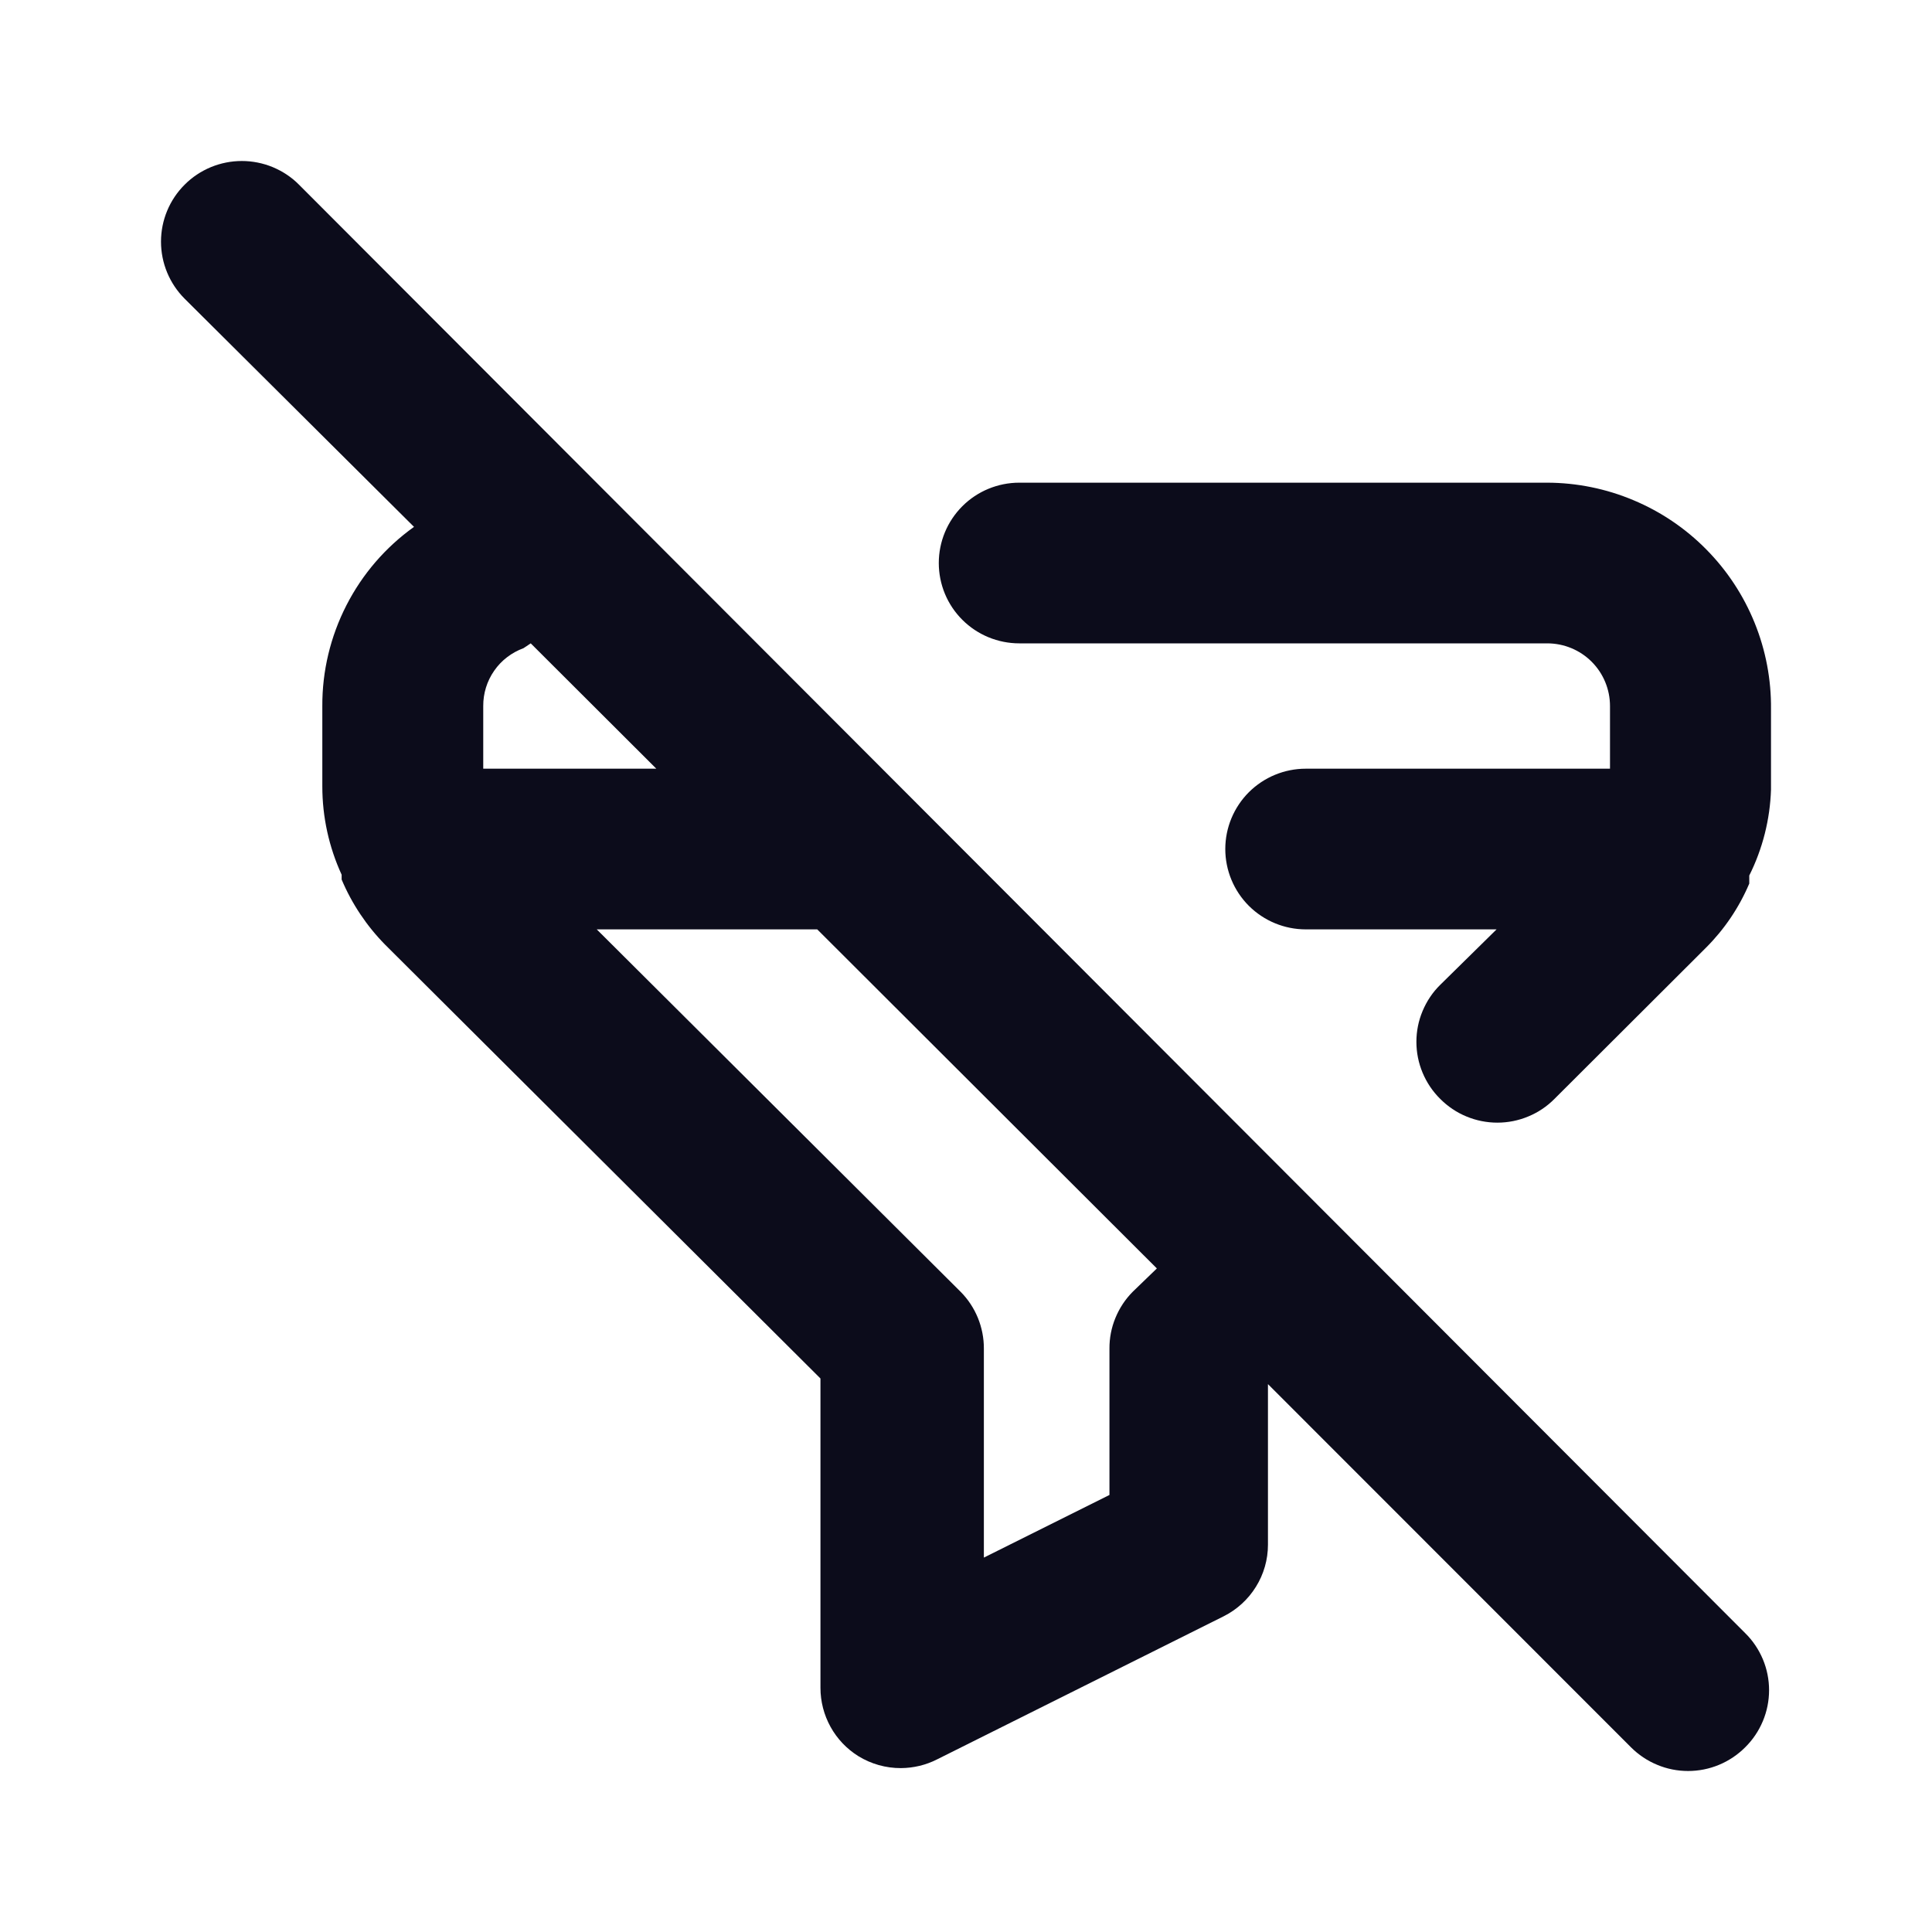 <svg width="24" height="24" viewBox="0 0 24 24" fill="none" xmlns="http://www.w3.org/2000/svg">
<path d="M19.22 5.996H12.662C12.397 5.996 12.142 6.101 11.955 6.288C11.767 6.476 11.662 6.729 11.662 6.994C11.662 7.259 11.767 7.513 11.955 7.7C12.142 7.887 12.397 7.992 12.662 7.992H19.22C19.427 7.992 19.626 8.074 19.772 8.22C19.918 8.366 20 8.564 20 8.771V9.549H16.221C15.956 9.549 15.702 9.654 15.514 9.841C15.327 10.028 15.221 10.282 15.221 10.547C15.221 10.812 15.327 11.066 15.514 11.253C15.702 11.44 15.956 11.545 16.221 11.545H18.591L17.891 12.234C17.797 12.326 17.723 12.437 17.672 12.559C17.621 12.68 17.595 12.81 17.595 12.942C17.595 13.074 17.621 13.204 17.672 13.326C17.723 13.448 17.797 13.558 17.891 13.651C17.984 13.744 18.094 13.819 18.216 13.869C18.338 13.92 18.469 13.946 18.601 13.946C18.733 13.946 18.863 13.92 18.985 13.869C19.107 13.819 19.218 13.744 19.31 13.651L21.19 11.775C21.42 11.546 21.603 11.275 21.73 10.976V10.876C21.896 10.544 21.988 10.18 22 9.809V8.811C22.004 8.443 21.935 8.079 21.797 7.738C21.659 7.397 21.455 7.087 21.197 6.826C20.939 6.564 20.631 6.356 20.292 6.214C19.953 6.071 19.588 5.997 19.22 5.996ZM3.714 2.294C3.621 2.2 3.51 2.127 3.388 2.076C3.266 2.026 3.136 2 3.004 2C2.872 2 2.742 2.026 2.62 2.076C2.498 2.127 2.387 2.2 2.294 2.294C2.106 2.481 2 2.736 2 3.002C2 3.268 2.106 3.523 2.294 3.711L5.143 6.545C4.789 6.798 4.501 7.132 4.303 7.52C4.105 7.907 4.002 8.336 4.004 8.771V9.769C4.004 10.148 4.086 10.522 4.244 10.866V10.926C4.371 11.227 4.554 11.501 4.784 11.735L10.192 17.124V20.966C10.192 21.136 10.235 21.303 10.317 21.451C10.399 21.6 10.518 21.725 10.662 21.815C10.821 21.913 11.005 21.965 11.192 21.964C11.349 21.963 11.503 21.926 11.642 21.855L15.201 20.078C15.366 19.995 15.505 19.868 15.602 19.711C15.699 19.555 15.751 19.374 15.751 19.19V17.194L20.26 21.705C20.353 21.798 20.464 21.873 20.586 21.923C20.707 21.974 20.838 22 20.97 22C21.102 22 21.233 21.974 21.355 21.923C21.476 21.873 21.587 21.798 21.68 21.705C21.774 21.612 21.848 21.502 21.899 21.38C21.95 21.258 21.976 21.128 21.976 20.996C21.976 20.864 21.95 20.734 21.899 20.612C21.848 20.491 21.774 20.38 21.68 20.288L3.714 2.294ZM6.003 8.771C6.002 8.614 6.049 8.461 6.139 8.332C6.228 8.203 6.356 8.106 6.503 8.052L6.593 7.992L8.153 9.549H6.003V8.771ZM14.072 16.046C13.979 16.139 13.906 16.25 13.856 16.372C13.806 16.493 13.781 16.623 13.782 16.755V18.571L12.222 19.349V16.755C12.223 16.623 12.197 16.493 12.148 16.372C12.098 16.25 12.025 16.139 11.932 16.046L7.413 11.545H10.152L14.371 15.757L14.072 16.046Z" fill="#0C0C1B"/>
</svg>
